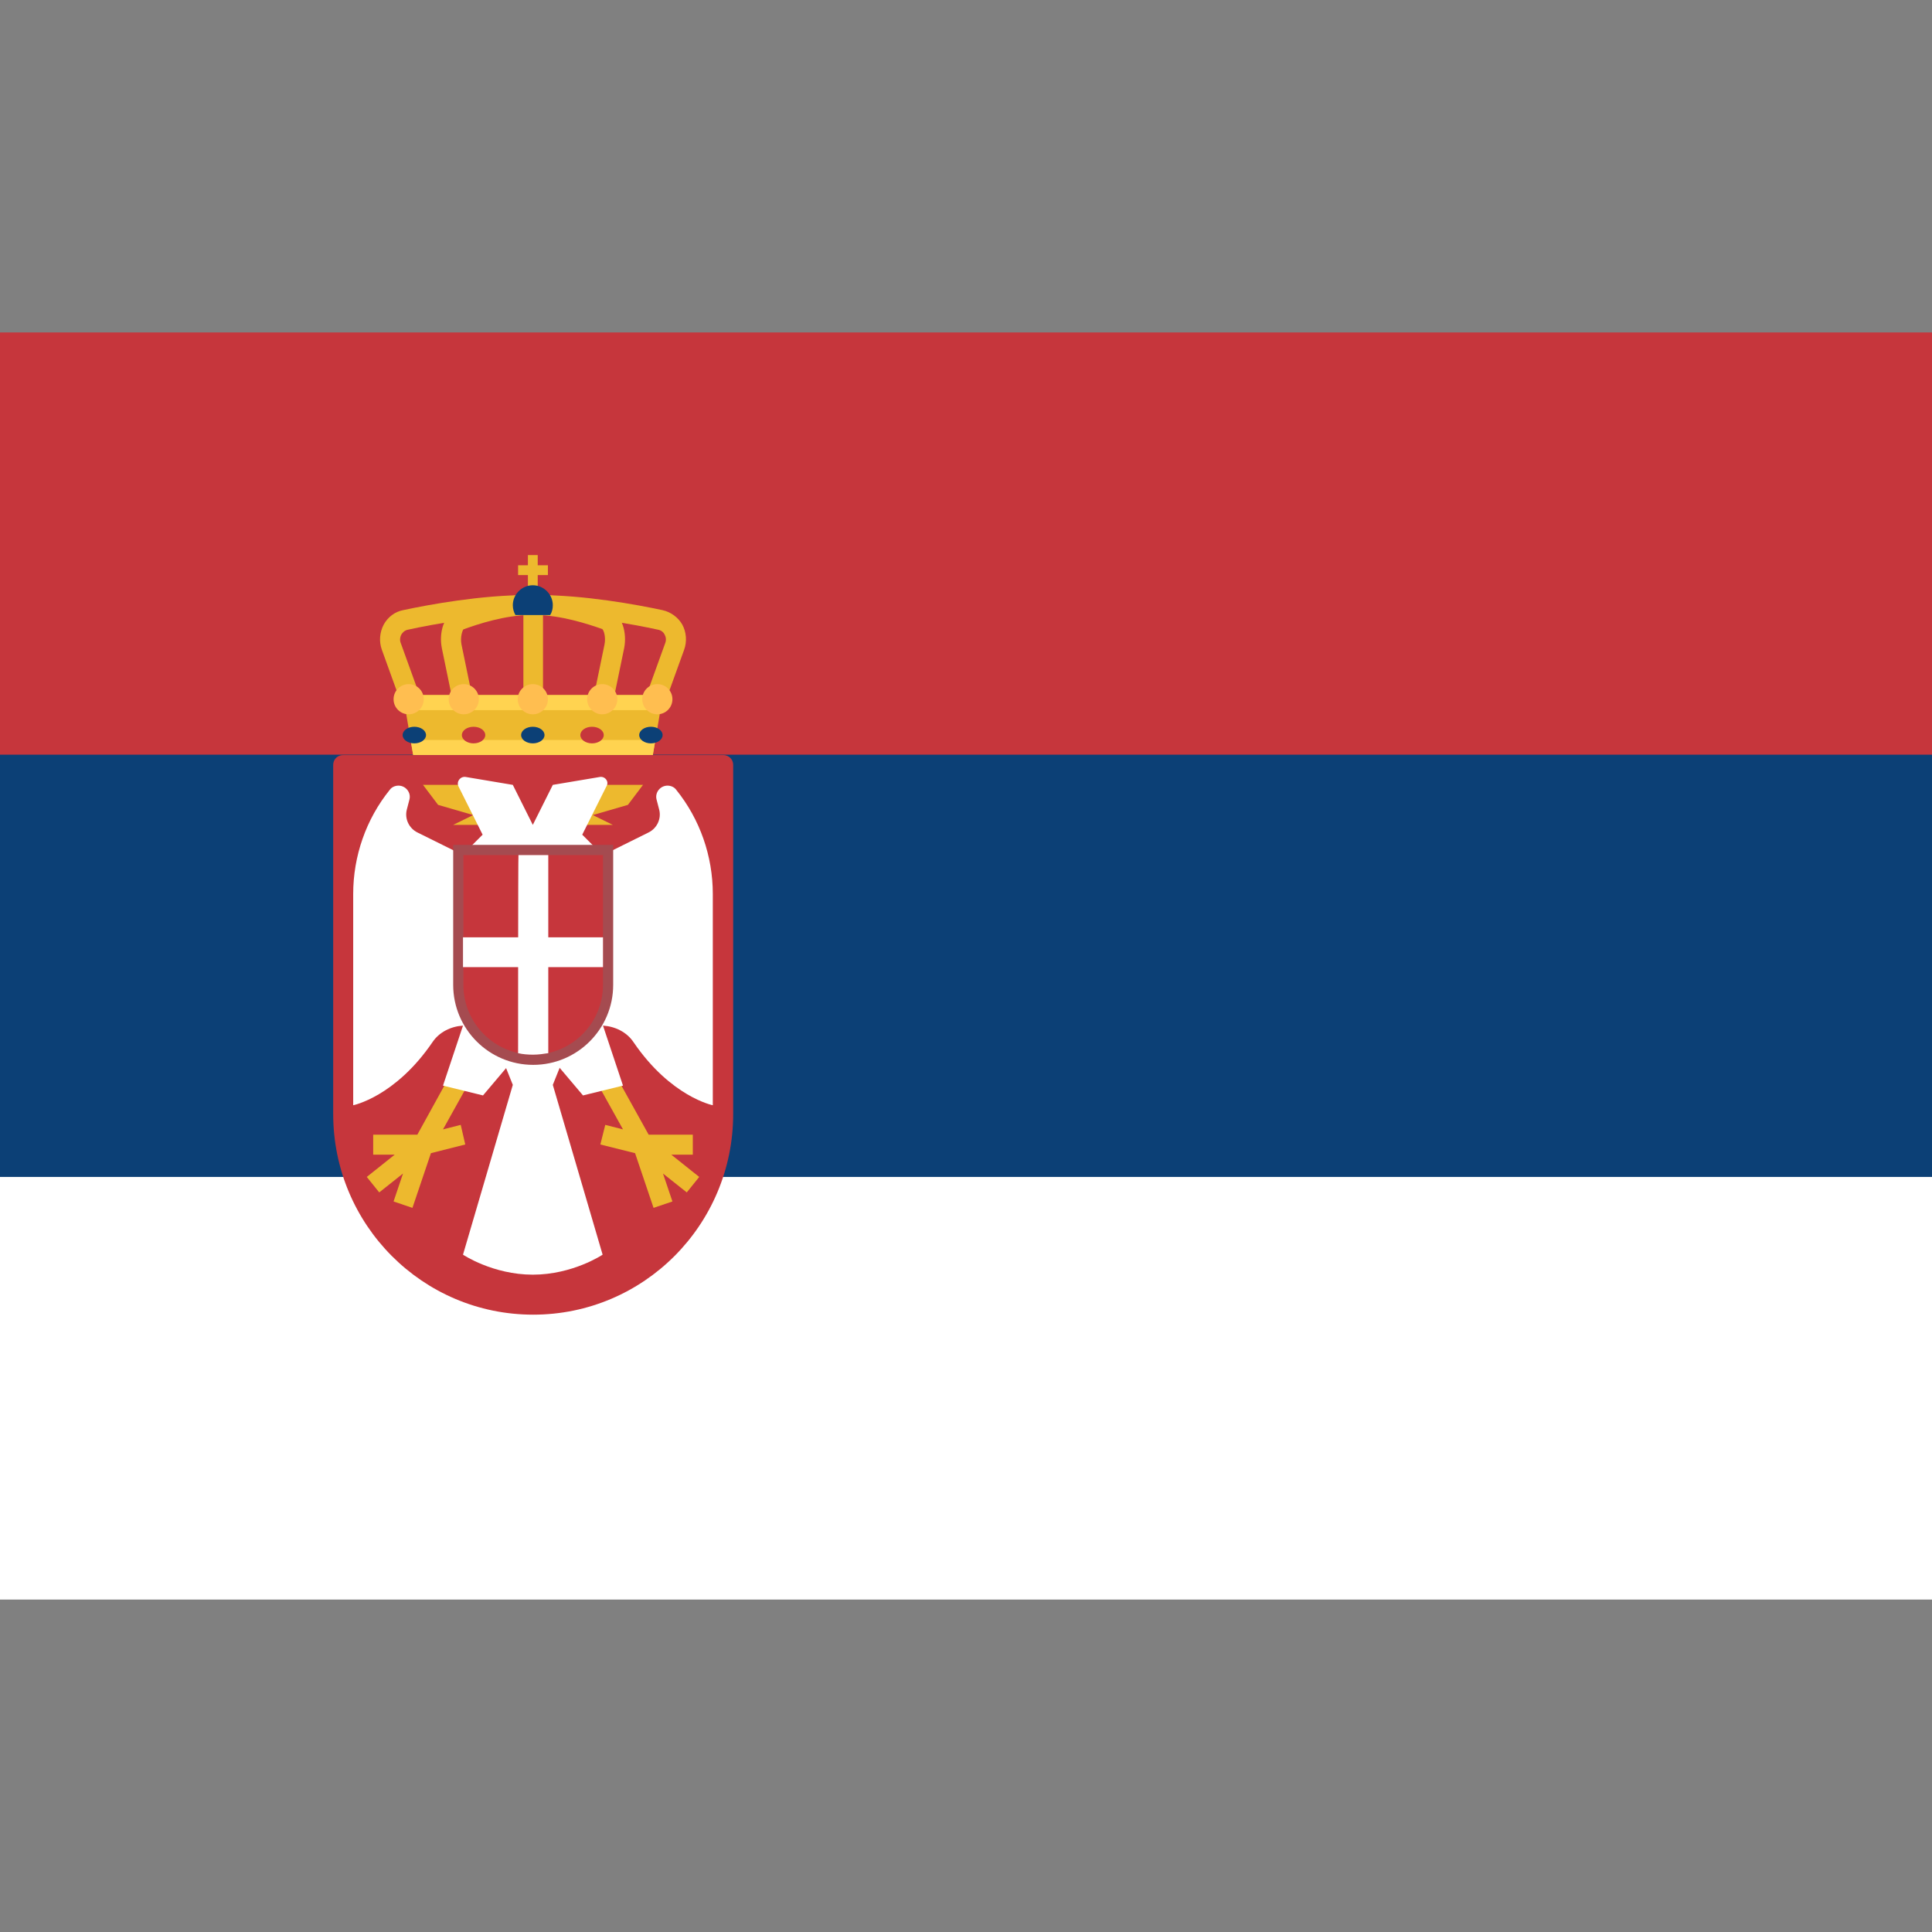 <svg version="1.1" id="Layer_1" xmlns="http://www.w3.org/2000/svg" x="0" y="0" viewBox="0 0 512 512" xml:space="preserve"><rect x="0" y="0" width="512" height="512" fill="#808080" stroke="none"/><style>.st0{fill:#c6363c}.st1{fill:#0c4076}.st2{fill:#fff}.st3{fill:#edb92e}.st4{fill:#ffd350}.st5{fill:#ffbe50}</style><path class="st0" d="M0 88.1h512v112H0z"/><path class="st1" d="M0 200h512v112H0z"/><path class="st2" d="M0 311.9h512v112H0z"/><g id="crest"><path class="st3" d="M173 200.1h-63.5l-2.7-15.9h68.9z"/><path class="st4" d="M108.8 196.1l.7 4H173l.7-4z"/><path class="st3" d="M139.9 147.1h2.6v10.6h-2.6z"/><path class="st3" d="M137.3 149.8h7.9v2.6h-7.9zM173.2 189.5c-.3 0-.6-.1-.9-.2-1.4-.5-2.1-2-1.6-3.4l5.6-15.5c.3-.8.2-1.6-.2-2.3-.2-.4-.7-1-1.6-1.2-6.8-1.5-20.1-3.9-32-3.9H140c-11.9 0-25.2 2.4-32 3.9-.9.2-1.4.9-1.6 1.2-.4.7-.5 1.6-.2 2.3l5.6 15.5c.5 1.4-.2 2.9-1.6 3.4-1.4.5-2.9-.2-3.4-1.6l-5.6-15.5c-.8-2.2-.6-4.6.5-6.7 1.1-2 3-3.4 5.1-3.8 7-1.5 20.7-4 33.1-4h2.6c12.4 0 26.1 2.5 33.1 4 2.2.5 4.1 1.9 5.2 3.8 1.1 2 1.3 4.5.5 6.7l-5.6 15.5c-.4 1.1-1.4 1.8-2.5 1.8z"/><path class="st3" d="M141.3 187.2c-1.5 0-2.6-1.2-2.6-2.6V163c0-1.5 1.2-2.6 2.6-2.6s2.6 1.2 2.6 2.6v21.5c0 1.5-1.2 2.7-2.6 2.7z"/><path class="st3" d="M159.6 189.5c-.2 0-.4 0-.5-.1-1.4-.3-2.4-1.7-2.1-3.1l3.2-15.5c.4-2-.2-3.8-.6-4.1-3.7-1.3-11-3.7-17.6-3.7h-1.5c-6.6 0-13.9 2.4-17.7 3.8-.2.2-.9 2-.5 4l3.2 15.5c.3 1.4-.6 2.8-2.1 3.1-1.4.3-2.8-.6-3.1-2.1l-3.2-15.5c-.8-3.9.4-8.8 3.8-10.1 5.1-1.9 12.6-4.1 19.6-4.1h1.5c7 0 14.5 2.2 19.6 4.1 3.4 1.3 4.6 6.2 3.8 10.1l-3.2 15.5c-.3 1.3-1.4 2.2-2.6 2.2z"/><path class="st4" d="M107.5 188.2H175l.7-4h-68.9z"/><path class="st0" d="M90.9 200.1c-1.5 0-2.6 1.2-2.6 2.6v92.5c0 29.4 23.7 53.2 53 53.2s53-23.8 53-53.2v-92.5c0-1.5-1.2-2.6-2.6-2.6H90.9z"/><path class="st2" d="M146.5 287.5l5.3-13.2-10.6 2.6-10.6-2.6 5.3 13.2-13.2 45s7.9 5.3 18.5 5.3 18.5-5.3 18.5-5.3l-13.2-45z"/><path class="st3" d="M122.1 298.1l-4.7 1.2 10.3-18.5-4.7-2.6-12.4 22.5H98.9v5.3h5.7l-7.4 5.9 3.3 4.1 6.3-5-2.5 7.4 5 1.7 4.9-14.5 9.1-2.3z"/><path class="st2" d="M122.7 226.6l-12.1-6c-2.2-1.1-3.4-3.6-2.8-6l.7-2.7c.5-1.9-1-3.7-2.9-3.7-.9 0-1.8.4-2.3 1.1-6.3 7.8-9.7 17.6-9.7 27.6v56s11.1-2.2 21-16.7c1.8-2.7 4.9-4.2 8.1-4.4l-5.3 15.9 10.6 2.6 9.3-11-14.6-52.7z"/><path class="st3" d="M160.4 298.1l4.7 1.2-10.3-18.5 4.6-2.6 12.5 22.5h11.7v5.3h-5.7l7.4 5.9-3.3 4.1-6.3-5 2.5 7.4-5 1.7-4.9-14.5-9.2-2.3z"/><path class="st2" d="M159.8 226.6l12.1-6c2.2-1.1 3.4-3.6 2.8-6l-.7-2.7c-.5-1.9 1-3.7 2.9-3.7.9 0 1.8.4 2.3 1.1 6.3 7.8 9.7 17.6 9.7 27.6v56s-11.1-2.2-21-16.7c-1.8-2.7-4.9-4.2-8.1-4.4l5.3 15.9-10.6 2.6-9.3-11 14.6-52.7z"/><path class="st3" d="M125.4 208h-13.3l4 5.3 9.3 2.7-5.3 2.6h7.9zM157.1 208h13.3l-4 5.3-9.3 2.7 5.3 2.6h-7.9z"/><path class="st2" d="M159 205.9l-12.5 2.1-5.3 10.6-5.3-10.6-12.5-2.1c-1.4-.2-2.5 1.2-1.9 2.5l6.4 12.8-5.3 5.3h37l-5.3-5.3 6.4-12.8c.8-1.2-.3-2.7-1.7-2.5z"/><circle class="st5" cx="141.2" cy="185.3" r="4"/><ellipse class="st1" cx="141.2" cy="194.8" rx="3.1" ry="2.2"/><ellipse class="st0" cx="125.5" cy="194.8" rx="3.1" ry="2.2"/><ellipse class="st1" cx="109.8" cy="194.8" rx="3.1" ry="2.2"/><ellipse class="st1" cx="172.5" cy="194.8" rx="3.1" ry="2.2"/><ellipse class="st0" cx="156.9" cy="194.8" rx="3.1" ry="2.2"/><g><circle class="st5" cx="159.6" cy="185.3" r="4"/><circle class="st5" cx="174.2" cy="185.3" r="4"/><circle class="st5" cx="122.9" cy="185.3" r="4"/><circle class="st5" cx="108.3" cy="185.3" r="4"/></g><path class="st1" d="M145.8 163c.5-.8.7-1.7.7-2.6 0-2.9-2.4-5.3-5.3-5.3s-5.3 2.4-5.3 5.3c0 1 .3 1.9.7 2.6h9.2z"/><path class="st0" d="M141.2 280.8c-11 0-19.9-8.9-19.9-19.9v-35.8H161V261c.1 10.9-8.8 19.8-19.8 19.8z"/><path d="M159.8 226.6V261c0 10.2-8.3 18.5-18.5 18.5s-18.5-8.3-18.5-18.5v-34.4h37m2.6-2.7H120.1V261c0 11.7 9.5 21.2 21.2 21.2s21.2-9.5 21.2-21.2v-37.1h-.1z" fill="#a54b50"/><g><path class="st2" d="M137.3 279.1c1.3.3 2.6.4 4 .4s2.7-.2 4-.4v-52.5h-7.9c-.1 0-.1 52.5-.1 52.5z"/><path class="st2" d="M122.7 248.4h37.1v7.9h-37.1z"/></g></g></svg>